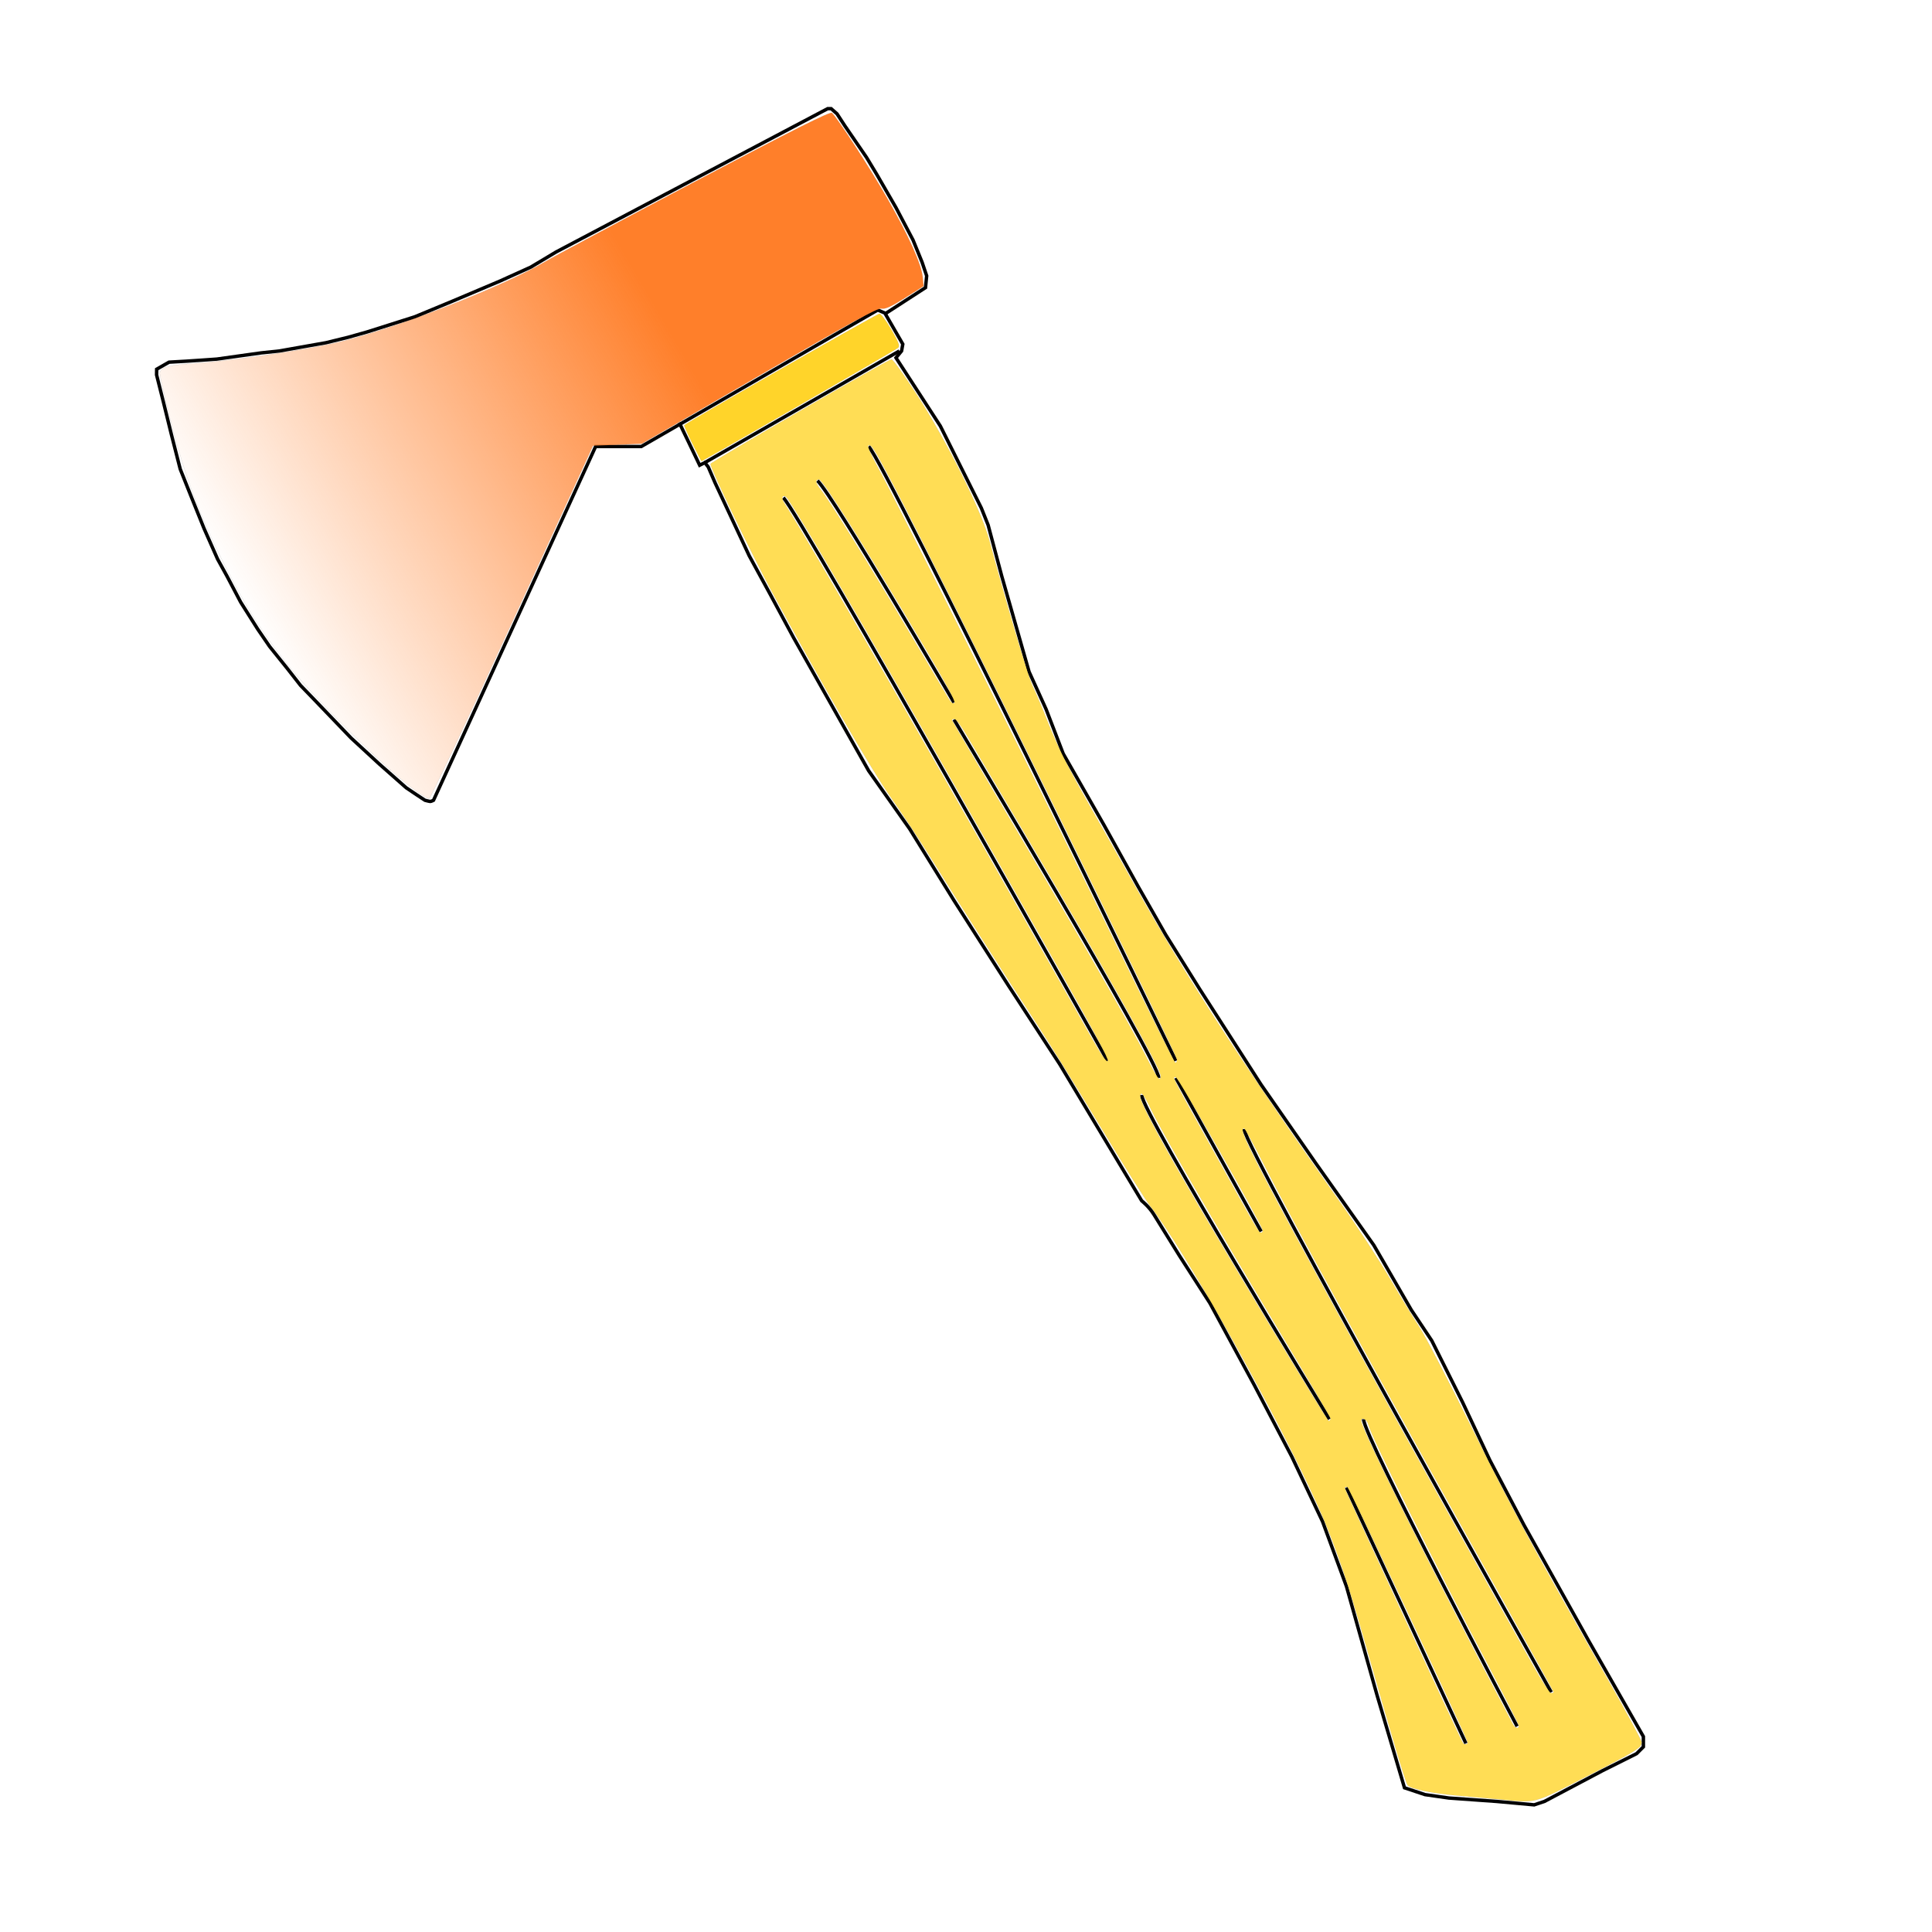<?xml version="1.0" encoding="UTF-8" standalone="no"?>
<!-- Created with Inkscape (http://www.inkscape.org/) -->

<svg
   xmlns:dc="http://purl.org/dc/elements/1.1/"
   xmlns:cc="http://creativecommons.org/ns#"
   xmlns:rdf="http://www.w3.org/1999/02/22-rdf-syntax-ns#"
   xmlns:svg="http://www.w3.org/2000/svg"
   xmlns="http://www.w3.org/2000/svg"
   xmlns:xlink="http://www.w3.org/1999/xlink"
   xmlns:sodipodi="http://sodipodi.sourceforge.net/DTD/sodipodi-0.dtd"
   xmlns:inkscape="http://www.inkscape.org/namespaces/inkscape"
   version="1.1"
   viewBox="0 0 256 256"
   id="svg6"
   sodipodi:docname="Hatchet.svg"
   inkscape:version="0.92.3 (2405546, 2018-03-11)">
  <defs
     id="defs10">
    <linearGradient
       inkscape:collect="always"
       id="linearGradient843">
      <stop
         style="stop-color:#ff7f2a;stop-opacity:1;"
         offset="0"
         id="stop839" />
      <stop
         style="stop-color:#ff7f2a;stop-opacity:0;"
         offset="1"
         id="stop841" />
    </linearGradient>
    <linearGradient
       inkscape:collect="always"
       xlink:href="#linearGradient843"
       id="linearGradient845"
       x1="90"
       y1="46"
       x2="31.892"
       y2="79.789"
       gradientUnits="userSpaceOnUse" />
  </defs>
  <sodipodi:namedview
     pagecolor="#ffffff"
     bordercolor="#666666"
     borderopacity="1"
     objecttolerance="10"
     gridtolerance="10"
     guidetolerance="10"
     inkscape:pageopacity="0"
     inkscape:pageshadow="2"
     inkscape:window-width="1920"
     inkscape:window-height="1017"
     id="namedview8"
     showgrid="true"
     inkscape:zoom="5.2149125"
     inkscape:cx="51.625311"
     inkscape:cy="172.18416"
     inkscape:window-x="1912"
     inkscape:window-y="-8"
     inkscape:window-maximized="1"
     inkscape:current-layer="svg6"
     showguides="false">
    <inkscape:grid
       type="xygrid"
       id="grid817" />
  </sodipodi:namedview>
  <style
     id="style2">svg { cursor: default;}</style>
  <path
     style="fill:none;stroke:#000000;stroke-width:1px;stroke-linecap:butt;stroke-linejoin:miter;stroke-opacity:1"
     d=""
     id="path853"
     inkscape:connector-curvature="0" />
  <path
     style="fill:none;stroke:#000000;stroke-width:0.452px;stroke-linecap:butt;stroke-linejoin:miter;stroke-opacity:1"
     d="m 109.675,14.395 h 0.452 l 0.779,0.683 1.03,1.578 2.876,4.192 1.366,2.265 2.541,4.397 2.261,4.294 1.2,2.941 0.609,1.809 -0.154,1.559 -5.273,3.416 -1.059,-0.452 -31.331,18.089 H 78.924 L 57.441,106.041 c 0,0 -0.299,0.156 -0.426,0.156 -0.127,0 -0.702,-0.156 -0.702,-0.156 l -1.14,-0.749 -1.344,-0.904 -3.589,-3.166 -3.726,-3.438 -4.944,-5.154 -1.747,-1.809 -1.768,-2.261 -2.329,-2.896 -1.574,-2.297 -2.261,-3.578 -1.809,-3.439 -1.248,-2.261 -1.8,-4.07 -1.641,-4.07 -1.514,-3.796 -1.154,-4.52 -1.069,-4.346 -0.91,-3.618 0.011,-0.748 1.637,-0.932 c 0,0 2.098,-0.13 2.261,-0.13 0.163,0 4.07,-0.278 4.07,-0.278 l 5.879,-0.823 2.43,-0.255 2.544,-0.452 3.618,-0.64 2.925,-0.716 2.502,-0.706 6.331,-2.008 4.975,-2.064 6.331,-2.68 4.07,-1.841 3.352,-2.007 z"
     id="path816"
     inkscape:connector-curvature="0" />
  <path
     style="fill:none;stroke:#000000;stroke-width:0.452px;stroke-linecap:butt;stroke-linejoin:miter;stroke-opacity:1"
     d="m 90,56 c 0.23,0.452 2.71,5.645 2.71,5.645 l 0.685,-0.349 0.452,0.583 0.904,2.095 4.522,9.663 2.713,4.975 3.166,5.879 9.949,17.637 5.427,7.688 5.879,9.497 7.236,11.306 6.783,10.401 10.854,18.089 c 0,0 0.963,0.755 1.612,1.809 0.649,1.054 3.362,5.427 3.362,5.427 l 4.07,6.331 5.879,10.854 4.975,9.497 4.07,8.592 3.166,8.592 4.07,14.471 3.618,12.21 2.713,0.904 3.166,0.452 6.331,0.452 4.975,0.452 1.357,-0.452 7.688,-4.07 4.522,-2.261 0.904,-0.904 v -1.357 l -7.236,-12.662 -8.592,-15.376 -4.522,-8.592 -3.618,-7.688 -4.07,-8.14 -2.713,-4.07 -4.975,-8.592 -7.688,-10.854 -7.236,-10.401 -8.14,-12.662 -4.522,-7.236 -3.618,-6.331 -4.522,-8.14 -5.427,-9.497 -2.261,-5.879 -2.261,-4.975 -1.809,-6.331 -1.809,-6.331 -1.809,-6.783 -0.904,-2.261 -1.357,-2.713 -1.809,-3.618 -2.261,-4.522 -5.879,-9.045 0.743,-0.904 0.161,-0.904 -2.35,-4.07"
     id="path818"
     inkscape:connector-curvature="0" />
  <path
     style="fill:none;stroke:#000000;stroke-width:0.452px;stroke-linecap:butt;stroke-linejoin:miter;stroke-opacity:1"
     d="M 119.172,46.503 93.395,61.296"
     id="path820"
     inkscape:connector-curvature="0" />
  <path
     style="fill:none;stroke:#000000;stroke-width:0.452px;stroke-linecap:butt;stroke-linejoin:miter;stroke-opacity:1"
     d="m 103.796,65.949 c 2.261,2.261 42.962,74.618 42.962,74.618"
     id="path822"
     inkscape:connector-curvature="0" />
  <path
     style="fill:none;stroke:#000000;stroke-width:0.452px;stroke-linecap:butt;stroke-linejoin:miter;stroke-opacity:1"
     d="m 115.102,59.166 c 2.261,2.261 40.701,81.401 40.701,81.401"
     id="path824"
     inkscape:connector-curvature="0" />
  <path
     style="fill:none;stroke:#000000;stroke-width:0.452px;stroke-linecap:butt;stroke-linejoin:miter;stroke-opacity:1"
     d="m 153.542,142.828 c 0,-2.261 -27.134,-47.484 -27.134,-47.484"
     id="path826"
     inkscape:connector-curvature="0" />
  <path
     style="fill:none;stroke:#000000;stroke-width:0.452px;stroke-linecap:butt;stroke-linejoin:miter;stroke-opacity:1"
     d="m 164.848,149.612 c 0,2.261 40.701,74.618 40.701,74.618"
     id="path828"
     inkscape:connector-curvature="0" />
  <path
     style="fill:none;stroke:#000000;stroke-width:0.452px;stroke-linecap:butt;stroke-linejoin:miter;stroke-opacity:1"
     d="m 155.803,142.828 11.306,20.35"
     id="path830"
     inkscape:connector-curvature="0" />
  <path
     style="fill:none;stroke:#000000;stroke-width:0.452px;stroke-linecap:butt;stroke-linejoin:miter;stroke-opacity:1"
     d="m 151.281,145.089 c 0,2.261 24.873,42.962 24.873,42.962"
     id="path832"
     inkscape:connector-curvature="0" />
  <path
     style="fill:none;stroke:#000000;stroke-width:0.452px;stroke-linecap:butt;stroke-linejoin:miter;stroke-opacity:1"
     d="m 180.676,188.051 c 0,2.261 20.35,40.701 20.35,40.701"
     id="path834"
     inkscape:connector-curvature="0" />
  <path
     style="fill:none;stroke:#000000;stroke-width:0.452px;stroke-linecap:butt;stroke-linejoin:miter;stroke-opacity:1"
     d="m 178.414,197.096 15.828,33.917"
     id="path836"
     inkscape:connector-curvature="0" />
  <path
     style="fill:none;stroke:#000000;stroke-width:0.452px;stroke-linecap:butt;stroke-linejoin:miter;stroke-opacity:1"
     d="m 108.319,63.688 c 2.261,2.261 18.089,29.395 18.089,29.395"
     id="path838"
     inkscape:connector-curvature="0" />
  <path
     style="opacity:1;fill:url(#linearGradient845);fill-opacity:1;stroke:#000000;stroke-width:0.007;stroke-linecap:round;stroke-miterlimit:4;stroke-dasharray:none;stroke-dashoffset:0;stroke-opacity:1;paint-order:stroke markers fill"
     d="M 55.276,104.919 C 51.44,102.264 41.523,92.464 37.69,87.54 34.505,83.451 32.605,80.434 30.002,75.337 26.584,68.644 24.425,62.935 22.678,55.969 21.855,52.686 21.181,49.771 21.181,49.491 c 0,-0.751 1.039,-1.097 3.854,-1.281 5.581,-0.366 15.855,-1.88 20.326,-2.996 7.654,-1.91 21.605,-7.386 26.939,-10.573 1.044,-0.624 9.929,-5.369 19.744,-10.545 13.05,-6.882 17.936,-9.335 18.184,-9.129 0.682,0.566 5.069,7.332 7.375,11.376 2.808,4.923 4.49,8.665 4.654,10.351 l 0.119,1.22 -2.471,1.562 c -1.814,1.147 -2.636,1.521 -3.093,1.406 -0.479,-0.12 -4.2,1.919 -16.194,8.876 l -15.572,9.032 -3.236,0.138 -3.236,0.138 -10.718,23.39 c -5.895,12.864 -10.846,23.383 -11.002,23.375 -0.156,-0.008 -0.866,-0.419 -1.579,-0.912 z"
     id="path843"
     inkscape:connector-curvature="0" />
  <path
     style="opacity:1;fill:#ffd42a;fill-opacity:1;stroke:#000000;stroke-width:0.007;stroke-linecap:round;stroke-miterlimit:4;stroke-dasharray:none;stroke-dashoffset:0;stroke-opacity:1;paint-order:stroke markers fill"
     d="m 91.737,58.763 c -0.637,-1.285 -1.122,-2.374 -1.077,-2.419 0.375,-0.375 25.581,-14.77 25.863,-14.77 0.203,0 0.917,0.946 1.587,2.102 0.944,1.627 1.145,2.172 0.891,2.412 -0.271,0.256 -25.877,15.012 -26.051,15.012 -0.03,0 -0.576,-1.051 -1.214,-2.337 z"
     id="path845"
     inkscape:connector-curvature="0" />
  <path
     style="opacity:1;fill:#ffdd55;fill-opacity:1;stroke:#000000;stroke-width:0.007;stroke-linecap:round;stroke-miterlimit:4;stroke-dasharray:none;stroke-dashoffset:0;stroke-opacity:1;paint-order:stroke markers fill"
     d="m 198.809,238.434 c -1.268,-0.121 -3.851,-0.353 -5.741,-0.514 -3.157,-0.27 -6.027,-0.857 -6.532,-1.335 -0.25,-0.236 -2.092,-6.389 -5.489,-18.333 -2.874,-10.103 -4.572,-14.864 -7.559,-21.191 -5.942,-12.587 -16.838,-31.847 -21.059,-37.225 -0.633,-0.807 -3.617,-5.566 -6.63,-10.576 -3.013,-5.01 -6.799,-11.123 -8.414,-13.584 -3.732,-5.69 -10.65,-16.526 -14.023,-21.966 -1.433,-2.312 -3.812,-5.912 -5.286,-8 -2.569,-3.639 -9.183,-15.072 -15.767,-27.254 -2.723,-5.038 -8.19,-16.409 -8.167,-16.985 0.009,-0.216 23.347,-13.707 23.982,-13.863 0.154,-0.038 1.643,2.037 3.309,4.61 4.004,6.185 8.621,15.462 9.684,19.459 1.999,7.518 5.142,18.099 5.709,19.222 0.348,0.689 1.33,3.023 2.183,5.185 1.057,2.682 2.652,5.872 5.017,10.034 1.907,3.356 4.905,8.664 6.662,11.797 6.464,11.522 14.506,23.904 26.867,41.37 2.275,3.214 5.262,7.791 6.639,10.169 1.376,2.379 3.097,5.21 3.823,6.292 0.726,1.082 3.81,7 6.853,13.153 5.442,11.003 8.632,16.911 17.954,33.256 2.585,4.532 4.7,8.449 4.7,8.704 0,0.731 -0.557,1.076 -7.379,4.574 -7.108,3.644 -6.453,3.471 -11.333,3.004 z m -4.339,-7.541 c 0,-0.526 -15.662,-33.771 -15.956,-33.869 -0.173,-0.058 -0.315,0.021 -0.315,0.176 0,0.229 15.21,33.042 15.634,33.729 0.175,0.284 0.637,0.258 0.637,-0.036 z m 6.78,-2.22 c 0,-0.16 -1.452,-3.058 -3.228,-6.441 -8.531,-16.253 -16.314,-31.839 -16.715,-33.472 -0.167,-0.677 -0.938,-1.087 -0.938,-0.499 0,1.119 9.418,19.96 20.108,40.227 0.276,0.523 0.774,0.642 0.774,0.184 z m 4.61,-4.471 c 0,-0.084 -2.911,-5.361 -6.469,-11.729 -17.707,-31.689 -28.124,-50.677 -31.977,-58.286 -1.302,-2.571 -2.459,-4.676 -2.571,-4.678 -0.531,-0.007 0.004,1.301 2.53,6.194 4.3,8.327 18.631,34.366 35.802,65.053 1.104,1.973 2.16,3.59 2.347,3.593 0.186,0.003 0.339,-0.063 0.339,-0.146 z m -29.559,-36.228 c 0,-0.172 -3.341,-5.877 -7.425,-12.678 -8.216,-13.683 -14.998,-25.42 -16.43,-28.434 -0.907,-1.909 -1.365,-2.423 -1.365,-1.533 0,0.643 2.012,4.511 5.578,10.725 5.074,8.84 19.162,32.232 19.413,32.232 0.126,0 0.229,-0.14 0.229,-0.312 z m -8.997,-24.995 c -0.25,-1.019 -11.187,-20.253 -11.517,-20.253 -0.472,0 -0.742,-0.528 5.122,10.034 5.877,10.586 5.872,10.576 6.203,10.576 0.154,0 0.24,-0.161 0.192,-0.358 z M 153.792,142.546 c 0,-1.03 -7.392,-14.186 -18.716,-33.311 -3.179,-5.369 -6.335,-10.708 -7.013,-11.864 -0.678,-1.156 -1.39,-2.102 -1.582,-2.102 -0.192,0 -0.35,0.06 -0.35,0.134 0,0.073 3.376,5.84 7.502,12.814 9.107,15.393 16.129,27.63 18.207,31.73 1.492,2.943 1.953,3.557 1.953,2.6 z m -13.301,-13.824 C 118.138,89.182 104.911,66.307 104.118,65.817 c -0.477,-0.295 -0.616,0.181 -0.229,0.787 3.842,6.022 19.397,33.095 40.675,70.792 1.285,2.277 2.058,3.39 2.232,3.216 0.174,-0.174 -2.008,-4.289 -6.304,-11.889 z m 15.47,11.713 c 0,-0.802 -31.854,-65.369 -37.602,-76.218 -2.569,-4.85 -2.928,-5.412 -3.3,-5.182 -0.143,0.088 0.406,1.351 1.219,2.807 2.037,3.644 21.576,42.774 31.281,62.646 4.389,8.986 8.075,16.339 8.19,16.339 0.116,0 0.211,-0.177 0.211,-0.393 z M 122.579,85.87 C 114.493,72.227 109.032,63.54 108.542,63.54 c -0.567,0 -0.501,0.429 0.204,1.326 1.187,1.51 6.223,9.622 11.55,18.606 2.653,4.475 5.067,8.541 5.364,9.037 0.354,0.591 0.632,0.809 0.807,0.635 0.175,-0.175 -1.165,-2.683 -3.887,-7.274 z"
     id="path847"
     inkscape:connector-curvature="0" />
</svg>
